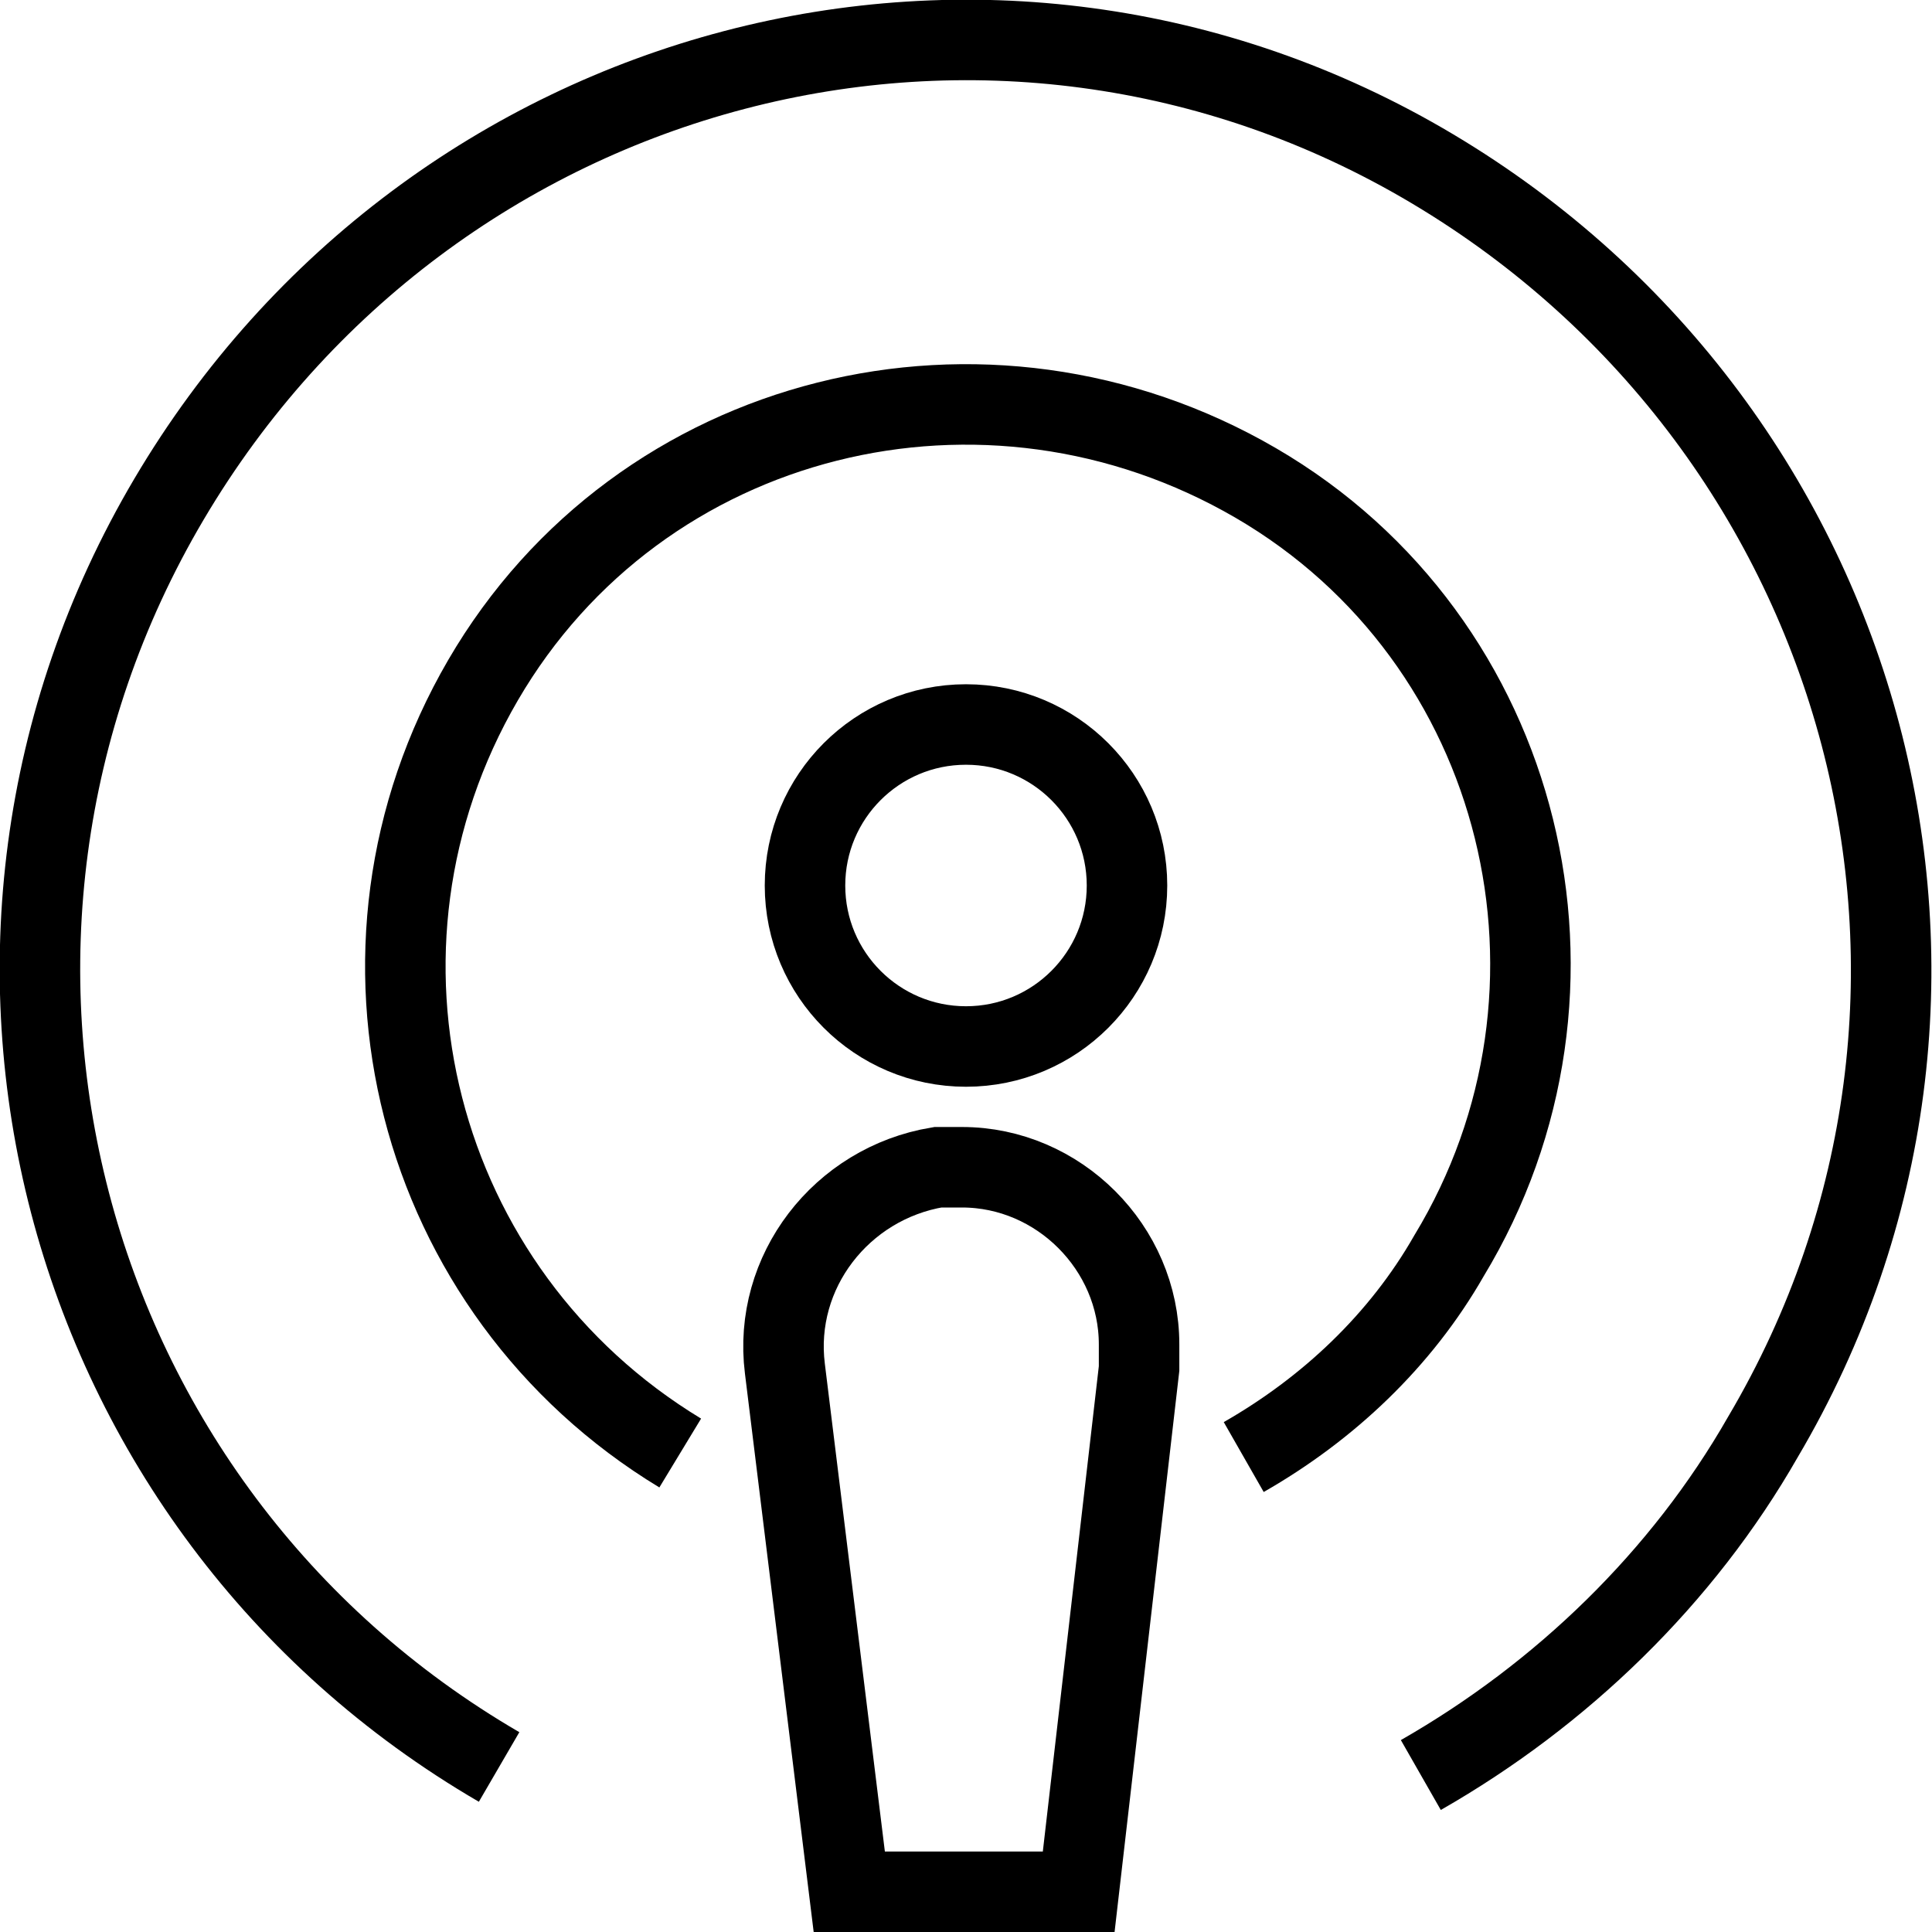 <?xml version="1.0" encoding="utf-8"?>
<!-- Generator: Adobe Illustrator 19.2.0, SVG Export Plug-In . SVG Version: 6.00 Build 0)  -->
<svg version="1.1" id="Layer_1" xmlns="http://www.w3.org/2000/svg" xmlns:xlink="http://www.w3.org/1999/xlink" x="0px" y="0px"
	 viewBox="0 0 48 48" style="enable-background:new 0 0 48 48;" xml:space="preserve">
<style type="text/css">
	.st0{fill:none;stroke:#000000;stroke-width:2;stroke-miterlimit:10;}
</style>
<title>Untitled-12</title>
<g id="Podcast">
	<circle class="st0" cx="24" cy="22" r="4"/>
	<path class="st0" d="M12.4,43.9c-11-6.4-14.7-20.5-8.2-31.5S24.7-2.3,35.6,4.2s14.7,20.5,8.2,31.5c-2,3.5-5,6.4-8.5,8.4"/>
	<path class="st0" d="M16.9,36.1c-6.6-4-8.8-12.5-4.9-19.2s12.5-8.8,19.2-4.9S40,24.6,36,31.2c-1.2,2.1-3,3.8-5.1,5"/>
	<path class="st0" d="M26.8,47h-5.7l-1.6-13c-0.3-2.4,1.4-4.6,3.8-5c0.2,0,0.4,0,0.6,0l0,0c2.4,0,4.4,2,4.4,4.4c0,0.2,0,0.4,0,0.6
		L26.8,47z"/>
</g>
</svg>

